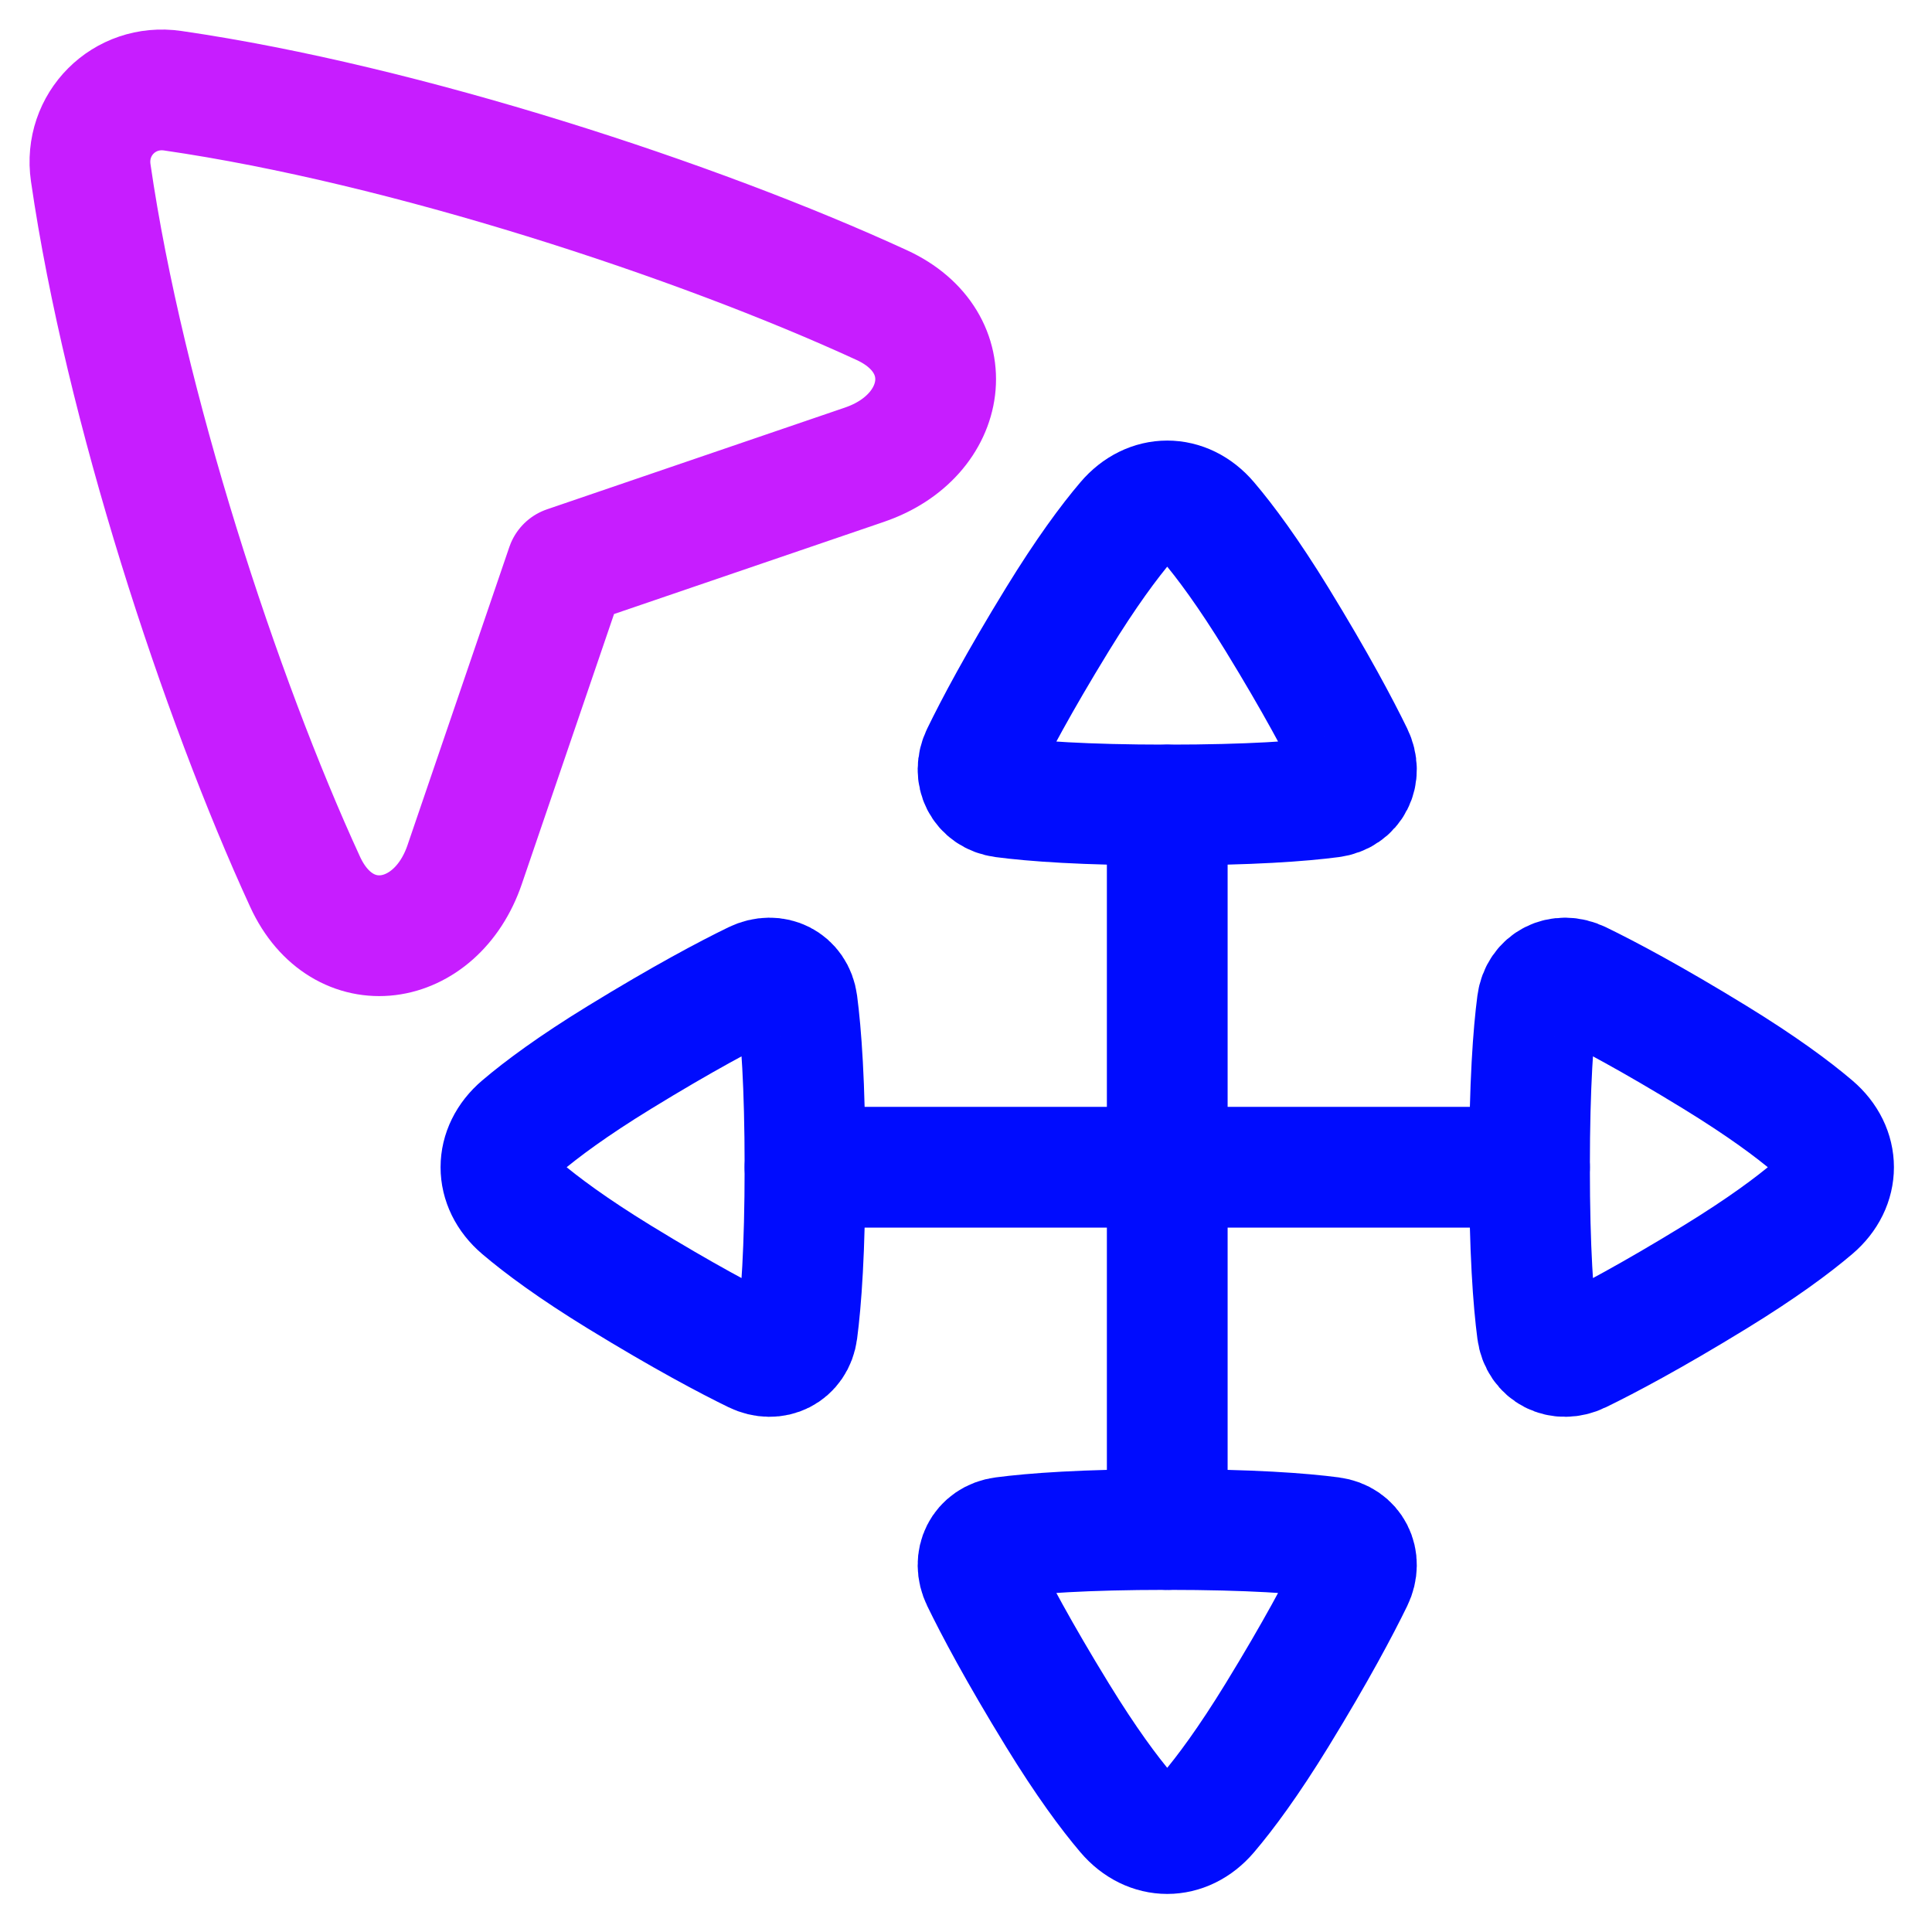 <svg xmlns="http://www.w3.org/2000/svg" fill="none" viewBox="0 0 48 48" id="Arrow-Cursor-Move--Streamline-Plump-Neon">
  <desc>
    Arrow Cursor Move Streamline Icon: https://streamlinehq.com
  </desc>
  <g id="arrow-cursor-move--mouse-select-cursor-move-scroll">
    <path id="Vector" stroke="#c71dff" stroke-linecap="round" stroke-linejoin="round" d="M21.481 11.544c2.092 -0.715 2.436 -3.039 0.428 -3.963 -4.58 -2.108 -11.838 -4.489 -17.617 -5.327 -1.205 -0.175 -2.213 0.833 -2.038 2.038 0.838 5.78 3.219 13.037 5.327 17.618 0.924 2.009 3.249 1.665 3.963 -0.428l2.53 -7.408 7.408 -2.53Z" stroke-width="3"></path>
    <path id="Vector_2" stroke="#000cfe" stroke-linecap="round" stroke-linejoin="round" d="M33.068 19.807c0.529 -0.069 0.778 -0.573 0.544 -1.053 -0.332 -0.681 -0.914 -1.782 -1.885 -3.366 -0.71 -1.157 -1.281 -1.927 -1.714 -2.436 -0.574 -0.675 -1.453 -0.675 -2.027 0 -0.433 0.509 -1.004 1.279 -1.714 2.436 -0.972 1.584 -1.554 2.685 -1.885 3.366 -0.233 0.479 0.016 0.984 0.544 1.053 0.734 0.096 1.991 0.193 4.068 0.193 2.077 0 3.334 -0.097 4.068 -0.193Z" stroke-width="3"></path>
    <path id="Vector_3" stroke="#000cfe" stroke-linecap="round" stroke-linejoin="round" d="M33.068 38.193c0.529 0.069 0.778 0.573 0.544 1.053 -0.332 0.681 -0.914 1.782 -1.885 3.366 -0.71 1.157 -1.281 1.927 -1.714 2.436 -0.574 0.675 -1.453 0.675 -2.027 0 -0.433 -0.509 -1.004 -1.279 -1.714 -2.436 -0.972 -1.584 -1.554 -2.685 -1.885 -3.366 -0.233 -0.479 0.016 -0.984 0.544 -1.053C25.666 38.097 26.923 38 29 38c2.077 0 3.334 0.097 4.068 0.193Z" stroke-width="3"></path>
    <path id="Vector_4" stroke="#000cfe" stroke-linecap="round" stroke-linejoin="round" d="m29 20 0 18" stroke-width="3"></path>
    <path id="Vector_5" stroke="#000cfe" stroke-linecap="round" stroke-linejoin="round" d="M38.193 33.068c0.069 0.529 0.573 0.778 1.053 0.544 0.681 -0.332 1.782 -0.914 3.366 -1.885 1.157 -0.71 1.927 -1.281 2.436 -1.714 0.675 -0.574 0.675 -1.453 0 -2.027 -0.509 -0.433 -1.279 -1.004 -2.436 -1.714 -1.584 -0.972 -2.685 -1.554 -3.366 -1.885 -0.479 -0.233 -0.984 0.016 -1.053 0.544 -0.096 0.734 -0.193 1.991 -0.193 4.068 0 2.077 0.097 3.334 0.193 4.068Z" stroke-width="3"></path>
    <path id="Vector_6" stroke="#000cfe" stroke-linecap="round" stroke-linejoin="round" d="M19.807 33.068c-0.069 0.529 -0.573 0.778 -1.053 0.544 -0.681 -0.332 -1.782 -0.914 -3.366 -1.885 -1.157 -0.71 -1.927 -1.281 -2.436 -1.714 -0.675 -0.574 -0.675 -1.453 -0 -2.027 0.509 -0.433 1.279 -1.004 2.436 -1.714 1.584 -0.972 2.685 -1.554 3.366 -1.885 0.48 -0.233 0.984 0.016 1.053 0.544 0.096 0.734 0.193 1.991 0.193 4.068 0 2.077 -0.097 3.334 -0.193 4.068Z" stroke-width="3"></path>
    <path id="Vector_7" stroke="#000cfe" stroke-linecap="round" stroke-linejoin="round" d="m38 29 -18 0" stroke-width="3"></path>
  </g>
</svg>